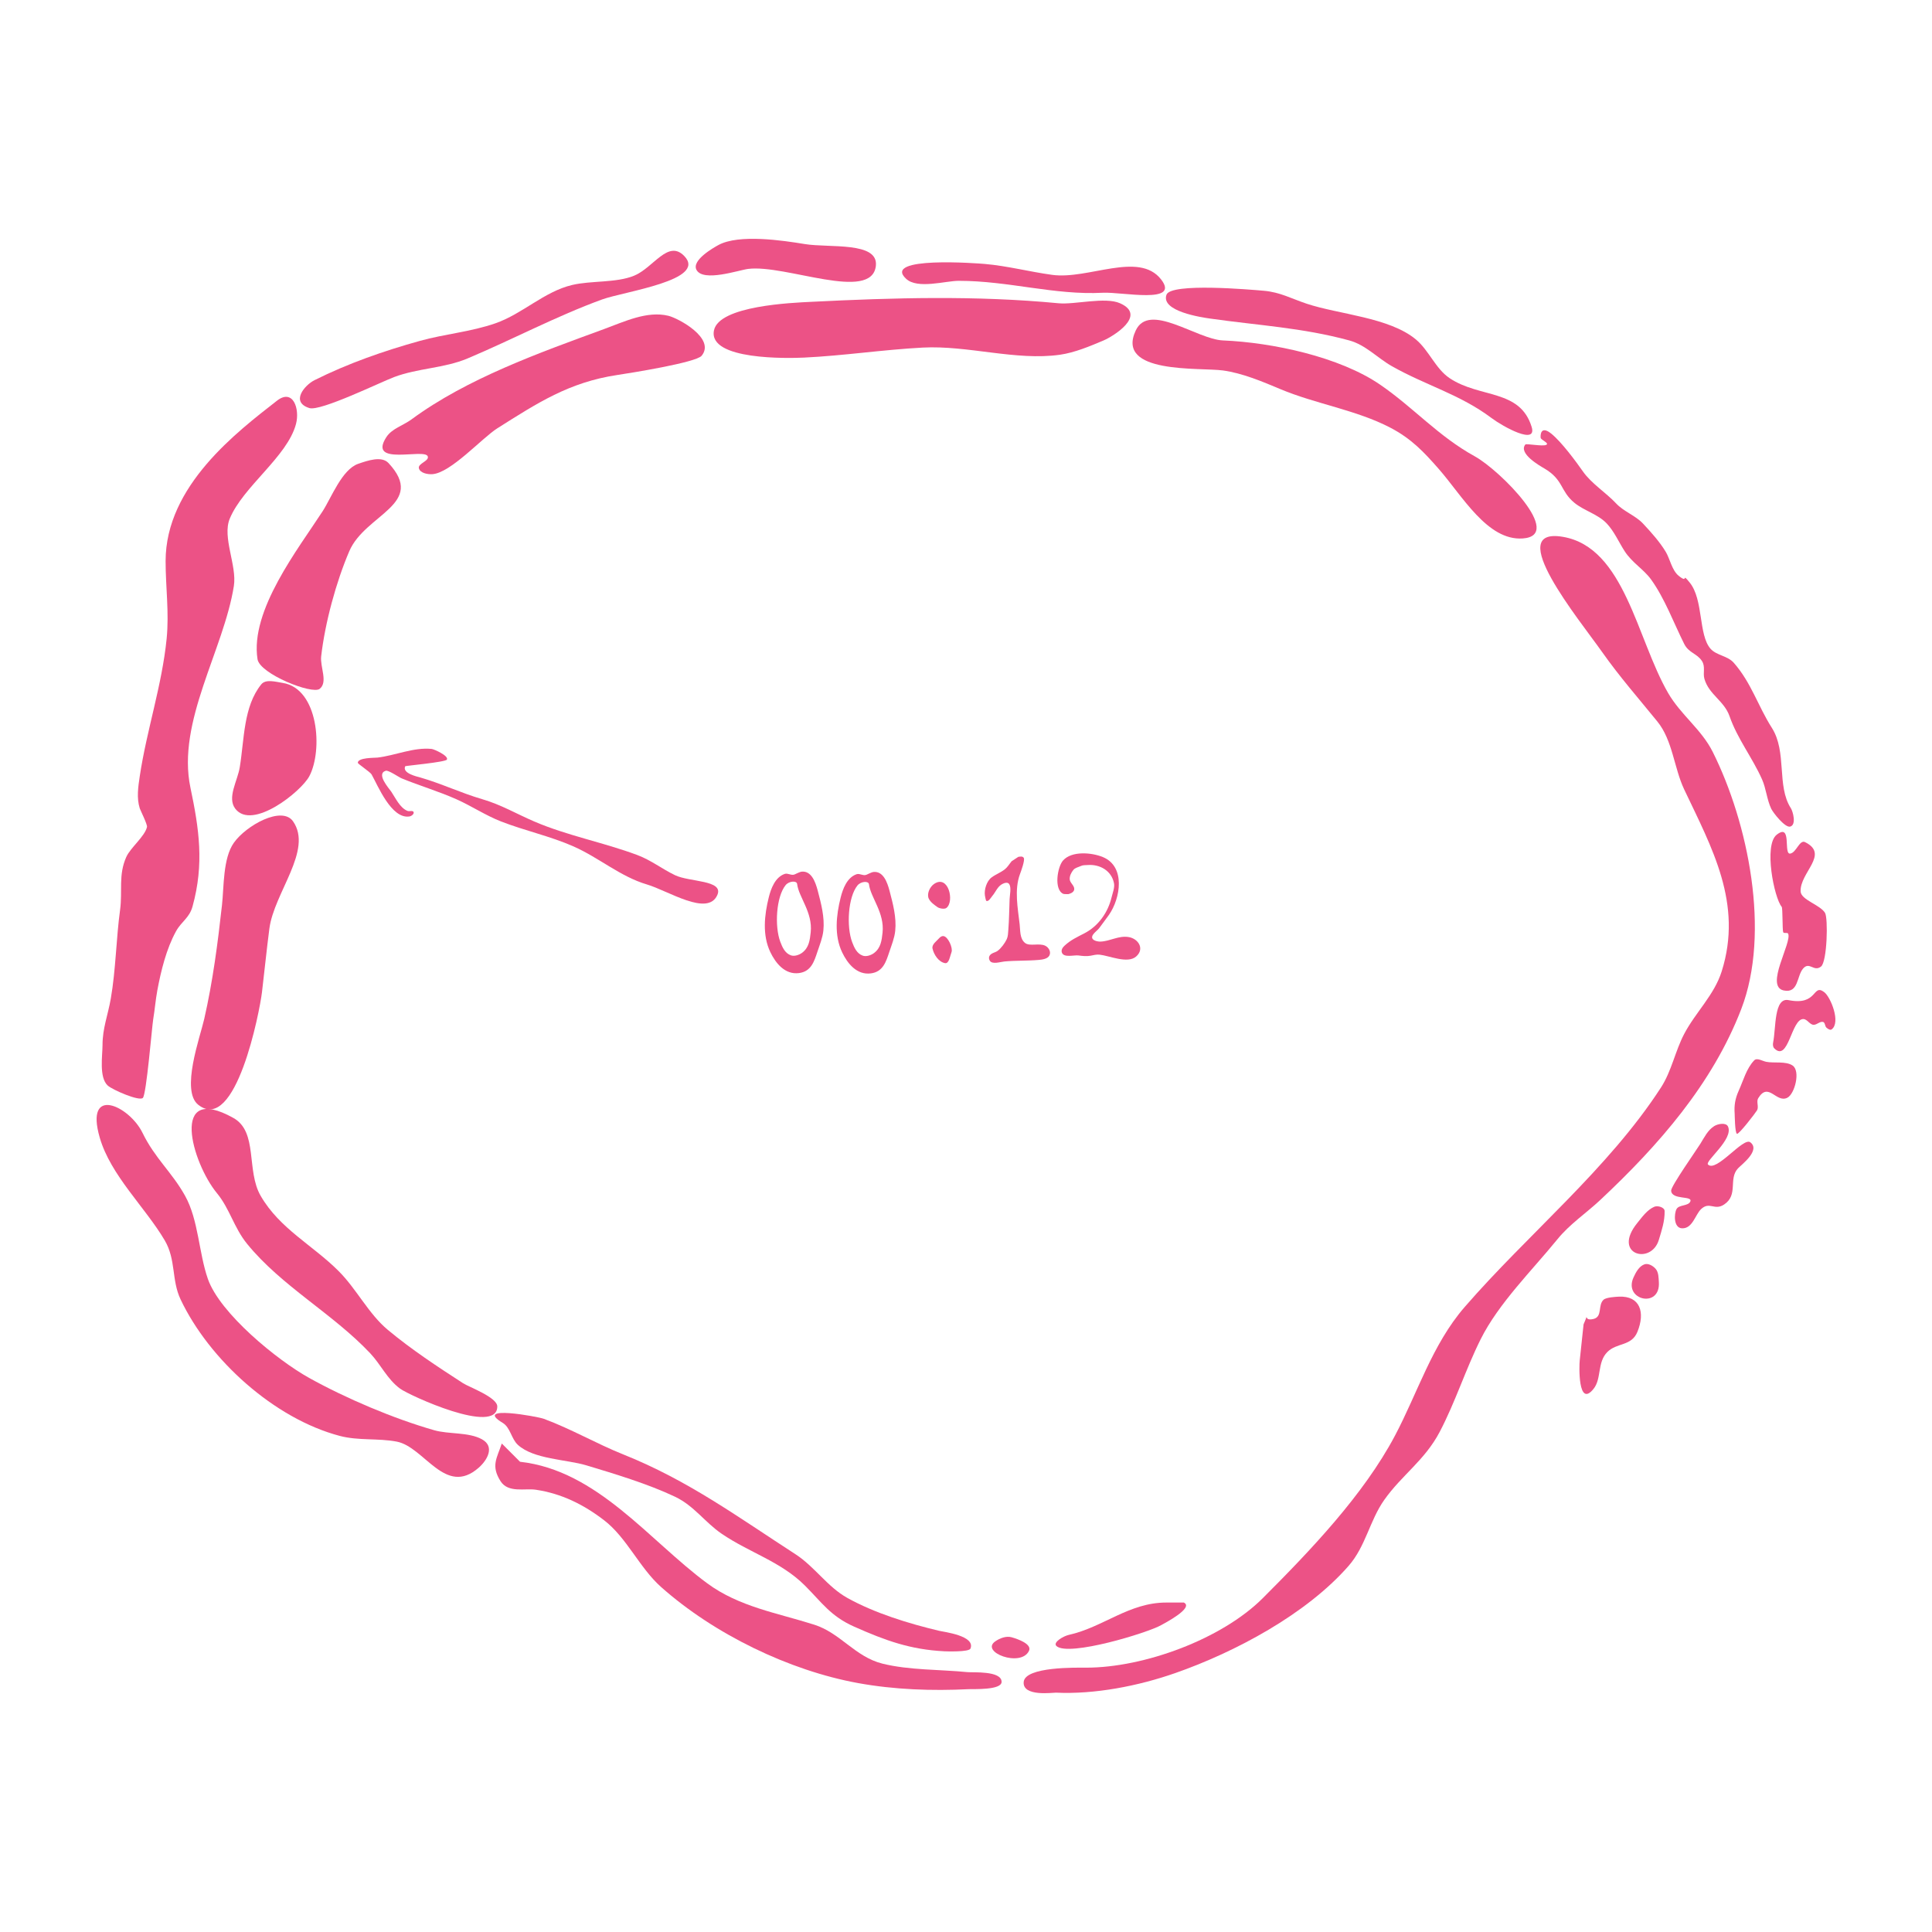 <?xml version="1.0" encoding="UTF-8" standalone="no"?>
<!DOCTYPE svg PUBLIC "-//W3C//DTD SVG 1.1//EN" "http://www.w3.org/Graphics/SVG/1.1/DTD/svg11.dtd">
<!-- Created with Vectornator (http://vectornator.io/) -->
<svg height="100%" stroke-miterlimit="10" style="fill-rule:nonzero;clip-rule:evenodd;stroke-linecap:round;stroke-linejoin:round;" version="1.1" viewBox="0 0 400 400" width="100%" xml:space="preserve" xmlns="http://www.w3.org/2000/svg" xmlns:xlink="http://www.w3.org/1999/xlink">
<defs/>
<g id="Bg">
<g opacity="1">
<path d="M317.111 88.383C314.685 80.507 306.416 82.488 300.139 78.303C297.214 76.352 295.857 72.54 293.145 70.28C287.641 65.694 277.19 65.099 270.516 62.874C267.379 61.828 265.04 60.493 261.67 60.2C258.953 59.963 242.41 58.501 241.509 61.022C240.278 64.47 248.834 65.713 250.561 65.96C260.415 67.367 269.656 67.839 279.362 70.486C282.745 71.408 285.201 74.135 288.207 75.834C295.222 79.799 302.261 81.643 308.779 86.532C311.277 88.405 318.298 92.236 317.111 88.383Z" fill="#ec5286" fill-rule="nonzero" opacity="1" stroke="none"/>
<path d="M240.378 57.834C235.795 51.977 225.334 57.928 217.852 56.908C213.152 56.267 208.6 55.057 203.863 54.645C202.541 54.53 182.457 52.973 187.611 57.731C189.979 59.917 195.709 58.142 198.514 58.142C208.841 58.142 218.298 61.14 228.343 60.611C232.284 60.404 244.458 63.048 240.378 57.834Z" fill="#ec5286" fill-rule="nonzero" opacity="1" stroke="none"/>
<path d="M181.337 55.057C181.929 49.961 171.69 51.361 166.628 50.531C162.071 49.784 152.988 48.414 148.73 50.736C147.77 51.26 143.128 53.881 144.204 55.879C145.593 58.458 152.99 55.913 154.902 55.674C162.657 54.704 180.458 62.609 181.337 55.057Z" fill="#ec5286" fill-rule="nonzero" opacity="1" stroke="none"/>
<path d="M141.674 53.01C138.308 49.516 135.311 55.422 131.289 57.078C127.591 58.601 122.382 58.067 118.441 59.005C112.661 60.382 108.205 64.965 102.595 66.928C97.56 68.691 92.087 69.145 86.963 70.569C79.447 72.656 72.072 75.231 65.122 78.706C63.079 79.727 60.072 83.243 64.052 84.487C66.355 85.207 78.769 79.128 81.61 78.063C86.573 76.202 91.943 76.259 96.814 74.209C106.067 70.313 115.275 65.412 124.651 62.003C129.276 60.321 146.51 58.029 141.674 53.01Z" fill="#ec5286" fill-rule="nonzero" opacity="1" stroke="none"/>
<path d="M57.33 82.971C49.147 89.374 34.287 100.561 34.287 116.178C34.287 121.549 35.042 126.83 34.501 132.238C33.533 141.925 30.368 151.156 28.934 160.718C28.608 162.89 28.26 165.221 28.934 167.356C29.052 167.73 30.544 170.708 30.433 171.21C30.001 173.155 27.025 175.476 26.15 177.42C24.471 181.151 25.388 184.51 24.866 188.341C24.044 194.362 23.981 200.761 22.938 206.756C22.343 210.177 21.225 212.875 21.225 216.392C21.225 218.529 20.47 223.048 22.296 224.743C23.238 225.618 28.83 228.059 29.576 227.312C30.318 226.571 31.465 212.556 31.718 211.038C32.05 209.047 32.205 207.028 32.574 205.043C33.322 201.023 34.439 196.455 36.429 192.837C37.578 190.748 39.19 190.09 39.855 187.698C42.307 178.868 41.222 171.601 39.426 163.073C36.557 149.443 46.327 134.57 48.42 121.318C49.087 117.096 45.975 111.257 47.563 107.399C50.309 100.732 59.473 94.574 61.28 87.793C62.115 84.658 60.679 80.35 57.33 82.971Z" fill="#ec5286" fill-rule="nonzero" opacity="1" stroke="none"/>
<path d="M59.435 81.594" fill="none" opacity="1" stroke="#010100" stroke-linecap="butt" stroke-linejoin="round" stroke-width="3.748"/>
<path d="M29.498 234.528C26.79 228.971 17.448 224.554 20.666 235.588C22.935 243.368 30.022 249.898 34.091 256.784C36.475 260.819 35.471 264.985 37.388 269.031C43.285 281.48 56.749 293.711 70.36 297.293C74.226 298.31 78.269 297.734 82.136 298.471C87.879 299.565 92.184 309.933 99.093 303.888C100.907 302.301 102.501 299.5 99.8 298C97.045 296.469 92.922 296.977 89.908 296.116C81.451 293.699 71.626 289.518 64.001 285.282C57.401 281.615 45.542 271.94 43.04 264.792C41.151 259.393 41.101 252.587 38.33 247.599C35.582 242.652 32.106 239.878 29.498 234.528Z" fill="#ec5286" fill-rule="nonzero" opacity="1" stroke="none"/>
<path d="M103.889 298.865C102.87 301.925 101.603 303.473 103.638 306.671C105.217 309.153 108.7 308.097 110.939 308.433C116.287 309.235 120.8 311.486 125.039 314.727C129.763 318.34 132.383 324.585 136.872 328.575C147.839 338.323 163.378 345.869 177.66 348.465C185.162 349.829 192.956 350.105 200.572 349.724C201.506 349.678 207.37 349.957 207.37 348.214C207.37 345.868 201.412 346.309 200.32 346.199C194.701 345.638 188.192 345.811 182.696 344.437C177.03 343.021 174.001 338.1 168.596 336.38C160.936 333.943 153.054 332.693 146.44 327.82C134.401 318.949 123.686 304.422 107.666 302.642" fill="#ec5286" fill-rule="nonzero" opacity="1" stroke="none"/>
<path d="M323.559 111.141C311.158 109.049 326.927 128.231 331.69 134.979C335.329 140.135 339.228 144.569 343.147 149.392C346.306 153.281 346.591 159.005 348.69 163.437C354.429 175.551 360.901 187.046 356.452 201.134C354.906 206.028 351.03 209.603 348.69 214.07C346.809 217.662 346.098 221.739 343.886 225.157C333.012 241.962 316.289 255.55 303.232 270.616C296.521 278.359 293.505 288.373 288.818 297.226C282.304 309.531 271.207 321.119 261.469 330.858C252.931 339.395 236.844 345.272 224.88 345.272C222.953 345.272 212.236 345.021 211.945 348.228C211.661 351.349 218.049 350.42 218.597 350.446C226.675 350.83 235.692 349.064 243.359 346.38C255.651 342.078 270.421 334.248 279.209 324.205C282.766 320.14 283.556 314.843 286.6 310.531C290.221 305.401 294.969 302.354 298.058 296.487C301.322 290.284 303.438 283.508 306.558 277.268C310.29 269.805 317.236 262.989 322.45 256.572C325.013 253.418 328.402 251.177 331.32 248.441C343.356 237.157 354.537 224.443 360.517 208.895C366.603 193.073 361.953 170.374 354.604 155.675C352.259 150.985 348.001 148.034 345.364 143.479C338.879 132.278 336.365 113.301 323.559 111.141Z" fill="#ec5286" fill-rule="nonzero" opacity="1" stroke="none"/>
<path d="M315.227 111.484C307.941 111.952 302.775 102.689 297.908 97.127C294.796 93.57 292.205 90.817 287.843 88.542C280.802 84.868 272.374 83.633 265.049 80.549C261.355 78.993 257.191 77.243 253.207 76.7C248.38 76.042 230.863 77.519 235.149 68.411C237.945 62.471 247.78 70.257 253.207 70.484C263.382 70.907 277.32 73.85 285.771 79.661C292.724 84.44 297.797 90.331 305.309 94.462C310.594 97.369 324.01 110.921 315.227 111.484Z" fill="#ec5286" fill-rule="nonzero" opacity="1" stroke="none"/>
<path d="M228.488 70.484C230.354 69.692 237.618 65.331 231.893 62.787C228.808 61.416 222.525 63.107 219.163 62.787C202.017 61.154 185.193 61.628 167.949 62.49C164.065 62.685 148.845 63.278 147.819 68.411C146.576 74.623 163.299 74.187 166.469 74.036C174.681 73.645 182.855 72.394 191.04 71.964C200.395 71.471 210.369 74.742 219.459 73.444C222.488 73.011 225.669 71.68 228.488 70.484Z" fill="#ec5286" fill-rule="nonzero" opacity="1" stroke="none"/>
<path d="M138.371 65.379C133.959 64.315 129.299 66.576 125.038 68.138C111.634 73.053 96.699 78.356 85.193 86.834C83.482 88.096 81.132 88.724 79.983 90.512C76.041 96.644 87.971 92.715 88.565 94.497C88.888 95.466 86.478 95.958 86.726 96.949C86.97 97.925 88.48 98.234 89.484 98.175C93.3 97.95 99.781 90.688 102.97 88.673C111.247 83.446 117.823 79.135 127.797 77.639C130.305 77.263 144.102 75.078 145.267 73.655C148.208 70.061 140.461 65.884 138.371 65.379Z" fill="#ec5286" fill-rule="nonzero" opacity="1" stroke="none"/>
<path d="M80.443 95.876C79.017 94.341 76.14 95.347 74.159 96.029C70.8 97.186 68.591 103.075 66.803 105.837C61.791 113.583 51.719 126.364 53.318 136.487C53.797 139.525 64.647 143.852 66.19 142.617C67.947 141.211 66.239 138.109 66.497 135.874C67.296 128.95 69.566 120.54 72.32 114.113C75.611 106.434 88.362 104.403 80.443 95.876Z" fill="#ec5286" fill-rule="nonzero" opacity="1" stroke="none"/>
<path d="M54.084 141.698C50.38 146.303 50.596 153.029 49.639 158.861C49.174 161.701 46.966 165.163 48.72 167.443C52.22 171.994 62.347 163.907 64.045 160.7C66.877 155.35 65.957 142.556 58.528 141.391C57.061 141.161 55.014 140.54 54.084 141.698Z" fill="#ec5286" fill-rule="nonzero" opacity="1" stroke="none"/>
<path d="M60.673 170.049C58.384 166.771 50.966 170.877 48.413 174.493C46.143 177.709 46.38 183.6 45.962 187.366C45.071 195.385 44.072 203.097 42.283 210.966C41.433 214.71 37.358 225.837 41.057 228.743C48.828 234.849 53.763 209.401 54.237 205.449C54.763 201.062 55.198 196.652 55.77 192.27C56.743 184.802 64.837 176.009 60.673 170.049Z" fill="#ec5286" fill-rule="nonzero" opacity="1" stroke="none"/>
<path d="M48.307 231.453C35.053 224.061 39.696 240.695 44.91 247.026C47.573 250.26 48.43 254.169 51.139 257.503C58.27 266.28 68.858 271.933 76.623 280.156C78.895 282.561 80.146 285.533 82.853 287.518C84.725 288.891 102.957 297.261 102.957 291.199C102.957 289.293 97.102 287.177 95.878 286.385C90.57 282.95 85.178 279.403 80.304 275.342C76.29 271.997 73.847 266.903 70.111 263.166C64.708 257.764 57.916 254.408 53.971 247.593C50.928 242.338 53.474 234.334 48.307 231.453Z" fill="#ec5286" fill-rule="nonzero" opacity="1" stroke="none"/>
<path d="M104.089 294.597C105.658 295.543 105.861 297.88 107.204 299.127C110.437 302.129 117.307 302.158 121.362 303.374C127.236 305.137 134.234 307.252 139.767 309.887C143.709 311.764 145.911 315.149 149.394 317.532C155.111 321.444 161.652 323.278 166.667 328.292C170.219 331.844 171.956 334.607 176.86 336.787C183.331 339.663 188.483 341.53 195.548 341.883C195.816 341.897 200.625 342.076 200.928 341.317C201.991 338.661 195.475 337.888 194.416 337.636C188.128 336.139 181.114 333.99 175.444 330.84C171.309 328.543 168.675 324.362 164.684 321.779C152.653 313.995 142.457 306.489 129.007 301.109C123.426 298.877 118.224 295.825 112.584 293.747C111.277 293.266 97.856 290.837 104.089 294.597Z" fill="#ec5286" fill-rule="nonzero" opacity="1" stroke="none"/>
<path d="M213.037 341.798C213.699 340.427 210.908 339.393 209.443 338.979C208.325 338.663 207.016 339.163 206.06 339.825C202.858 342.042 211.354 345.284 213.037 341.798Z" fill="#ec5286" fill-rule="nonzero" opacity="1" stroke="none"/>
<path d="M221.283 338.486C220.163 338.734 217.883 340.056 218.746 340.811C221.289 343.036 237.664 338.056 240.453 336.442C240.933 336.164 247.299 332.888 245.104 331.79C245.104 331.79 241.898 331.79 241.44 331.79C233.756 331.79 228.389 336.912 221.283 338.486Z" fill="#ec5286" fill-rule="nonzero" opacity="1" stroke="none"/>
<path d="M327.067 281.661C326.944 282.645 326.665 291.627 329.93 287.545C331.638 285.411 330.642 282.062 332.793 279.911C334.75 277.954 337.774 278.743 338.995 275.776C340.677 271.694 339.56 268.261 335.178 268.46C334.603 268.486 332.546 268.587 331.998 269.097C330.77 270.237 331.831 272.597 329.93 273.073C327.531 273.672 329.187 271.206 327.862 274.186" fill="#ec5286" fill-rule="nonzero" opacity="1" stroke="none"/>
<path d="M344.641 250.727C344.624 249.955 343.203 249.543 342.494 249.852C341.017 250.498 340.012 251.941 338.995 253.192C333.673 259.744 341.858 261.993 343.449 256.691C344.029 254.757 344.69 252.824 344.641 250.727Z" fill="#ec5286" fill-rule="nonzero" opacity="1" stroke="none"/>
<path d="M357.762 233.233C357.363 232.366 355.709 232.647 354.9 233.153C353.587 233.974 352.848 235.492 352.037 236.811C351.272 238.054 345.943 245.602 345.993 246.513C346.104 248.506 350.466 247.497 349.969 248.739C349.564 249.753 347.62 249.366 347.107 250.33C346.582 251.314 346.483 254.214 348.22 254.306C350.428 254.422 350.976 251.473 352.196 250.33C353.971 248.666 354.945 250.723 356.967 249.375C359.97 247.374 357.793 244.082 359.83 241.9C360.532 241.148 364.583 238.149 362.375 236.493C360.908 235.393 355.333 242.811 353.627 241.105C352.92 240.398 358.977 235.868 357.762 233.233Z" fill="#ec5286" fill-rule="nonzero" opacity="1" stroke="none"/>
<path d="M342.812 262.735C342.267 262.075 341.228 261.477 340.427 261.781C339.335 262.195 338.683 263.421 338.2 264.484C336.055 269.205 343.818 270.986 343.449 265.439C343.387 264.515 343.402 263.449 342.812 262.735Z" fill="#ec5286" fill-rule="nonzero" opacity="1" stroke="none"/>
<path d="M365.678 219.837C364.858 219.67 363.761 218.933 363.184 219.54C361.561 221.247 360.947 223.69 359.976 225.836C359.24 227.464 359.014 228.888 359.145 230.588C359.161 230.801 359.189 234.573 359.62 234.745C360.014 234.903 363.455 230.433 363.778 229.875C364.196 229.152 363.58 228.093 364.015 227.38C366.165 223.862 367.75 228.485 370.074 227.262C371.575 226.471 372.815 221.753 371.143 220.609C369.745 219.653 367.246 220.158 365.678 219.837Z" fill="#ec5286" fill-rule="nonzero" opacity="1" stroke="none"/>
<path d="M370.311 207.067C367.254 206.451 367.724 212.801 367.104 215.858C367.024 216.254 367.056 216.76 367.341 217.046C370.318 220.022 370.858 210.846 373.4 210.987C374.214 211.033 374.723 212.207 375.538 212.175C376.201 212.15 376.791 211.434 377.439 211.581C377.889 211.684 377.802 212.467 378.151 212.769C378.435 213.015 378.917 213.347 379.22 213.126C381.162 211.713 379.028 206.418 377.676 205.404C375.24 203.577 376.367 208.288 370.311 207.067Z" fill="#ec5286" fill-rule="nonzero" opacity="1" stroke="none"/>
<path d="M373.726 174.359C372.563 173.781 371.92 176.545 370.635 176.729C369.181 176.936 371.07 170.312 367.853 172.814C365.113 174.945 367.315 185.899 368.883 187.752C369.111 188.021 369.001 192.592 369.193 193.007C369.343 193.332 370.082 192.986 370.223 193.316C371.027 195.192 365.338 204.227 369.296 205.061C372.401 205.714 371.974 202.073 373.314 200.528C374.644 198.993 375.515 201.3 377.022 200.115C378.303 199.109 378.516 190.06 377.847 188.989C376.792 187.301 372.868 186.308 372.798 184.559C372.641 180.618 378.816 176.89 373.726 174.359Z" fill="#ec5286" fill-rule="nonzero" opacity="1" stroke="none"/>
<path d="M320.105 92.113C319.311 92.462 316.001 91.787 315.802 92.035C314.307 93.904 318.843 96.46 319.738 96.987C323.742 99.342 322.988 101.65 325.96 104.097C327.978 105.759 330.851 106.445 332.689 108.414C334.23 110.065 335.157 112.25 336.371 114.127C337.927 116.532 340.288 117.832 341.831 119.968C344.673 123.903 346.516 128.958 348.687 133.299C349.644 135.214 351.339 135.263 352.369 136.854C353.138 138.043 352.528 139.316 352.877 140.536C353.814 143.818 356.967 145.076 358.082 148.281C359.712 152.967 362.817 156.872 364.812 161.359C365.662 163.273 365.81 165.54 366.716 167.453C367.08 168.221 369.574 171.443 370.652 171.135C371.979 170.756 371.193 167.966 370.779 167.326C367.791 162.708 370.03 155.701 366.843 150.694C363.928 146.113 362.623 141.409 358.971 137.235C357.661 135.738 355.396 135.731 354.146 134.315C351.614 131.445 352.722 124.162 349.829 120.603C347.984 118.331 349.725 120.978 347.544 119.206C346.149 118.073 345.756 115.717 344.878 114.254C343.645 112.199 341.813 110.156 340.18 108.414C338.573 106.699 336.195 105.94 334.594 104.224C332.532 102.015 329.48 100.111 327.737 97.622C326.389 95.695 323.325 91.496 321.135 89.75C318.945 88.004 318.913 90.162 318.977 90.638C319.04 91.115 320.898 91.764 320.105 92.113Z" fill="#ec5286" fill-rule="nonzero" opacity="1" stroke="none"/>
</g>
</g>
<g id="Main">
<path d="M148.518 185.296C146.529 189.837 138.378 184.43 133.944 183.12C128.428 181.49 124.009 177.571 118.754 175.25C113.88 173.097 108.671 172.001 103.704 170.062C100.551 168.831 97.615 166.867 94.509 165.483C90.776 163.82 86.924 162.699 83.144 161.145C82.58 160.914 80.422 159.405 79.865 159.578C77.804 160.219 80.542 163.219 81.011 163.915C81.903 165.239 82.796 167.245 84.352 167.884C84.754 168.049 85.476 167.728 85.631 168.134C85.778 168.516 85.197 168.964 84.793 169.032C81.036 169.663 78.197 162.563 76.931 160.333C76.644 159.828 74.08 158.166 74.083 157.92C74.097 156.826 77.585 156.917 78.14 156.852C81.82 156.425 85.628 154.677 89.373 155.059C89.843 155.107 92.943 156.474 92.526 157.266C92.247 157.797 83.94 158.547 83.897 158.638C83.207 160.114 86.386 160.789 87.026 160.973C91.343 162.21 95.49 164.196 99.823 165.457C103.727 166.592 106.901 168.485 110.603 170.078C117.392 173.001 124.995 174.427 131.946 177.024C134.789 178.086 137.068 179.908 139.76 181.2C142.773 182.647 149.884 182.177 148.518 185.296Z" fill="#ec5286" fill-rule="nonzero" opacity="1" stroke="none"/>
<g opacity="1">
<g opacity="1">
<path d="M193.369 183.027C192.48 183.642 191.818 185.128 192.31 186.091C192.691 186.837 193.442 187.345 194.125 187.83C194.445 188.058 195.515 188.307 195.941 187.982C197.668 186.661 196.364 180.954 193.369 183.027Z" fill="#ec5286" fill-rule="nonzero" opacity="1" stroke="none"/>
<path d="M194.503 194.185C193.925 194.84 192.88 195.524 193.066 196.378C193.347 197.672 194.338 199.154 195.638 199.404C196.504 199.571 196.675 197.955 197 197.135C197.327 196.308 196.315 193.94 195.335 193.806C195.034 193.765 194.705 193.956 194.503 194.185Z" fill="#ec5286" fill-rule="nonzero" opacity="1" stroke="none"/>
</g>
<path d="M180.786 180.54C180.492 180.577 179.733 180.956 179.387 181.108C178.726 181.399 178.004 180.774 177.345 180.999C175.357 181.678 174.494 184.042 174.047 185.831C173.128 189.508 172.676 193.661 174.363 197.187C175.467 199.496 177.395 201.893 180.284 201.532C182.82 201.215 183.442 199.128 184.127 197.073C184.597 195.663 185.189 194.222 185.346 192.728C185.636 189.974 184.877 187.115 184.184 184.483C183.697 182.629 182.849 180.282 180.786 180.54ZM179.912 183.078C180.243 185.826 183.17 188.958 182.722 193.101C182.546 194.731 182.36 196.265 180.958 197.316C180.368 197.759 179.38 198.12 178.635 197.861C177.392 197.429 176.848 196.172 176.427 195.051C175.223 191.84 175.568 185.744 177.531 183.322C178.225 182.466 179.823 182.343 179.912 183.078Z" fill="#ec5286" fill-rule="nonzero" opacity="1" stroke="none"/>
<path d="M165.91 180.475C165.615 180.512 164.857 180.891 164.51 181.043C163.849 181.334 163.127 180.709 162.469 180.934C160.48 181.613 159.618 183.977 159.171 185.766C158.252 189.443 157.8 193.596 159.486 197.122C160.59 199.431 162.519 201.828 165.408 201.467C167.944 201.15 168.566 199.063 169.251 197.008C169.721 195.598 170.312 194.158 170.47 192.663C170.76 189.909 170.001 187.051 169.308 184.418C168.82 182.564 167.972 180.217 165.91 180.475ZM165.035 183.013C165.366 185.761 168.294 188.893 167.846 193.036C167.669 194.666 167.484 196.2 166.082 197.251C165.492 197.694 164.504 198.055 163.759 197.796C162.516 197.364 161.972 196.107 161.551 194.986C160.347 191.775 160.692 185.679 162.655 183.257C163.349 182.401 164.947 182.278 165.035 183.013Z" fill="#ec5286" fill-rule="nonzero" opacity="1" stroke="none"/>
</g>
<path d="M209.456 178.302C208.995 178.852 208.631 179.501 208.072 179.952C207.229 180.633 206.176 181.012 205.304 181.655C204.274 182.416 203.727 184.21 203.92 185.435C203.931 185.506 204.109 186.452 204.186 186.499C204.653 186.786 205.211 185.77 205.411 185.541C206.154 184.691 206.525 183.492 207.593 182.986C208.011 182.788 208.67 182.57 208.977 183.092C209.403 183.816 209.064 185.315 209.03 186.127C208.942 188.256 208.934 190.388 208.764 192.514C208.714 193.142 208.712 193.842 208.445 194.431C208.081 195.231 207.248 196.36 206.529 196.879C206.162 197.144 205.687 197.223 205.304 197.465C204.754 197.813 204.608 198.352 204.932 198.902C205.423 199.738 207.167 199.134 207.966 199.062C210.334 198.847 212.69 198.947 215.046 198.742C215.728 198.683 216.829 198.556 217.228 197.891C217.693 197.116 217.137 196.168 216.43 195.815C215.159 195.18 213.184 195.997 212.224 195.229C211.101 194.331 211.257 192.644 211.106 191.343C210.728 188.06 209.983 184.209 211.16 181.016C211.355 180.487 212.259 178.078 211.958 177.61C211.699 177.206 211.186 177.368 210.84 177.397" fill="#ec5286" fill-rule="nonzero" opacity="1" stroke="none"/>
<path d="M222.41 184.122C222.479 183.349 221.502 182.789 221.471 182.023C221.442 181.33 221.799 180.623 222.244 180.09C222.603 179.661 223.227 179.551 223.735 179.317C224.252 179.08 224.585 179.143 225.171 179.096C227.669 178.896 230.115 180.233 230.639 182.852C230.821 183.763 230.354 184.892 230.142 185.779C229.387 188.921 227.423 191.723 224.508 193.234C222.973 194.031 221.651 194.621 220.366 195.83C219.985 196.189 219.642 196.714 219.869 197.266C220.308 198.332 222.394 197.696 223.293 197.818C224.105 197.929 224.96 198.022 225.779 197.874C226.412 197.758 226.999 197.584 227.656 197.653C229.655 197.863 233.452 199.588 235.223 198.039C237.033 196.455 235.692 194.344 233.676 194.008C231.608 193.663 229.865 194.864 227.877 194.947C227.341 194.969 226.014 194.768 226.11 193.952C226.184 193.327 227.255 192.615 227.601 192.13C228.25 191.221 228.949 190.339 229.589 189.424C232.005 185.974 233.08 179.387 228.319 177.439C226.029 176.502 221.903 176.118 220.09 178.157C218.924 179.469 218.151 184.188 220.145 185.061C220.318 185.136 221.036 185.116 221.195 185.116C221.195 185.116 222.341 184.895 222.41 184.122Z" fill="#ec5286" fill-rule="nonzero" opacity="1" stroke="none"/>
</g>
</svg>
